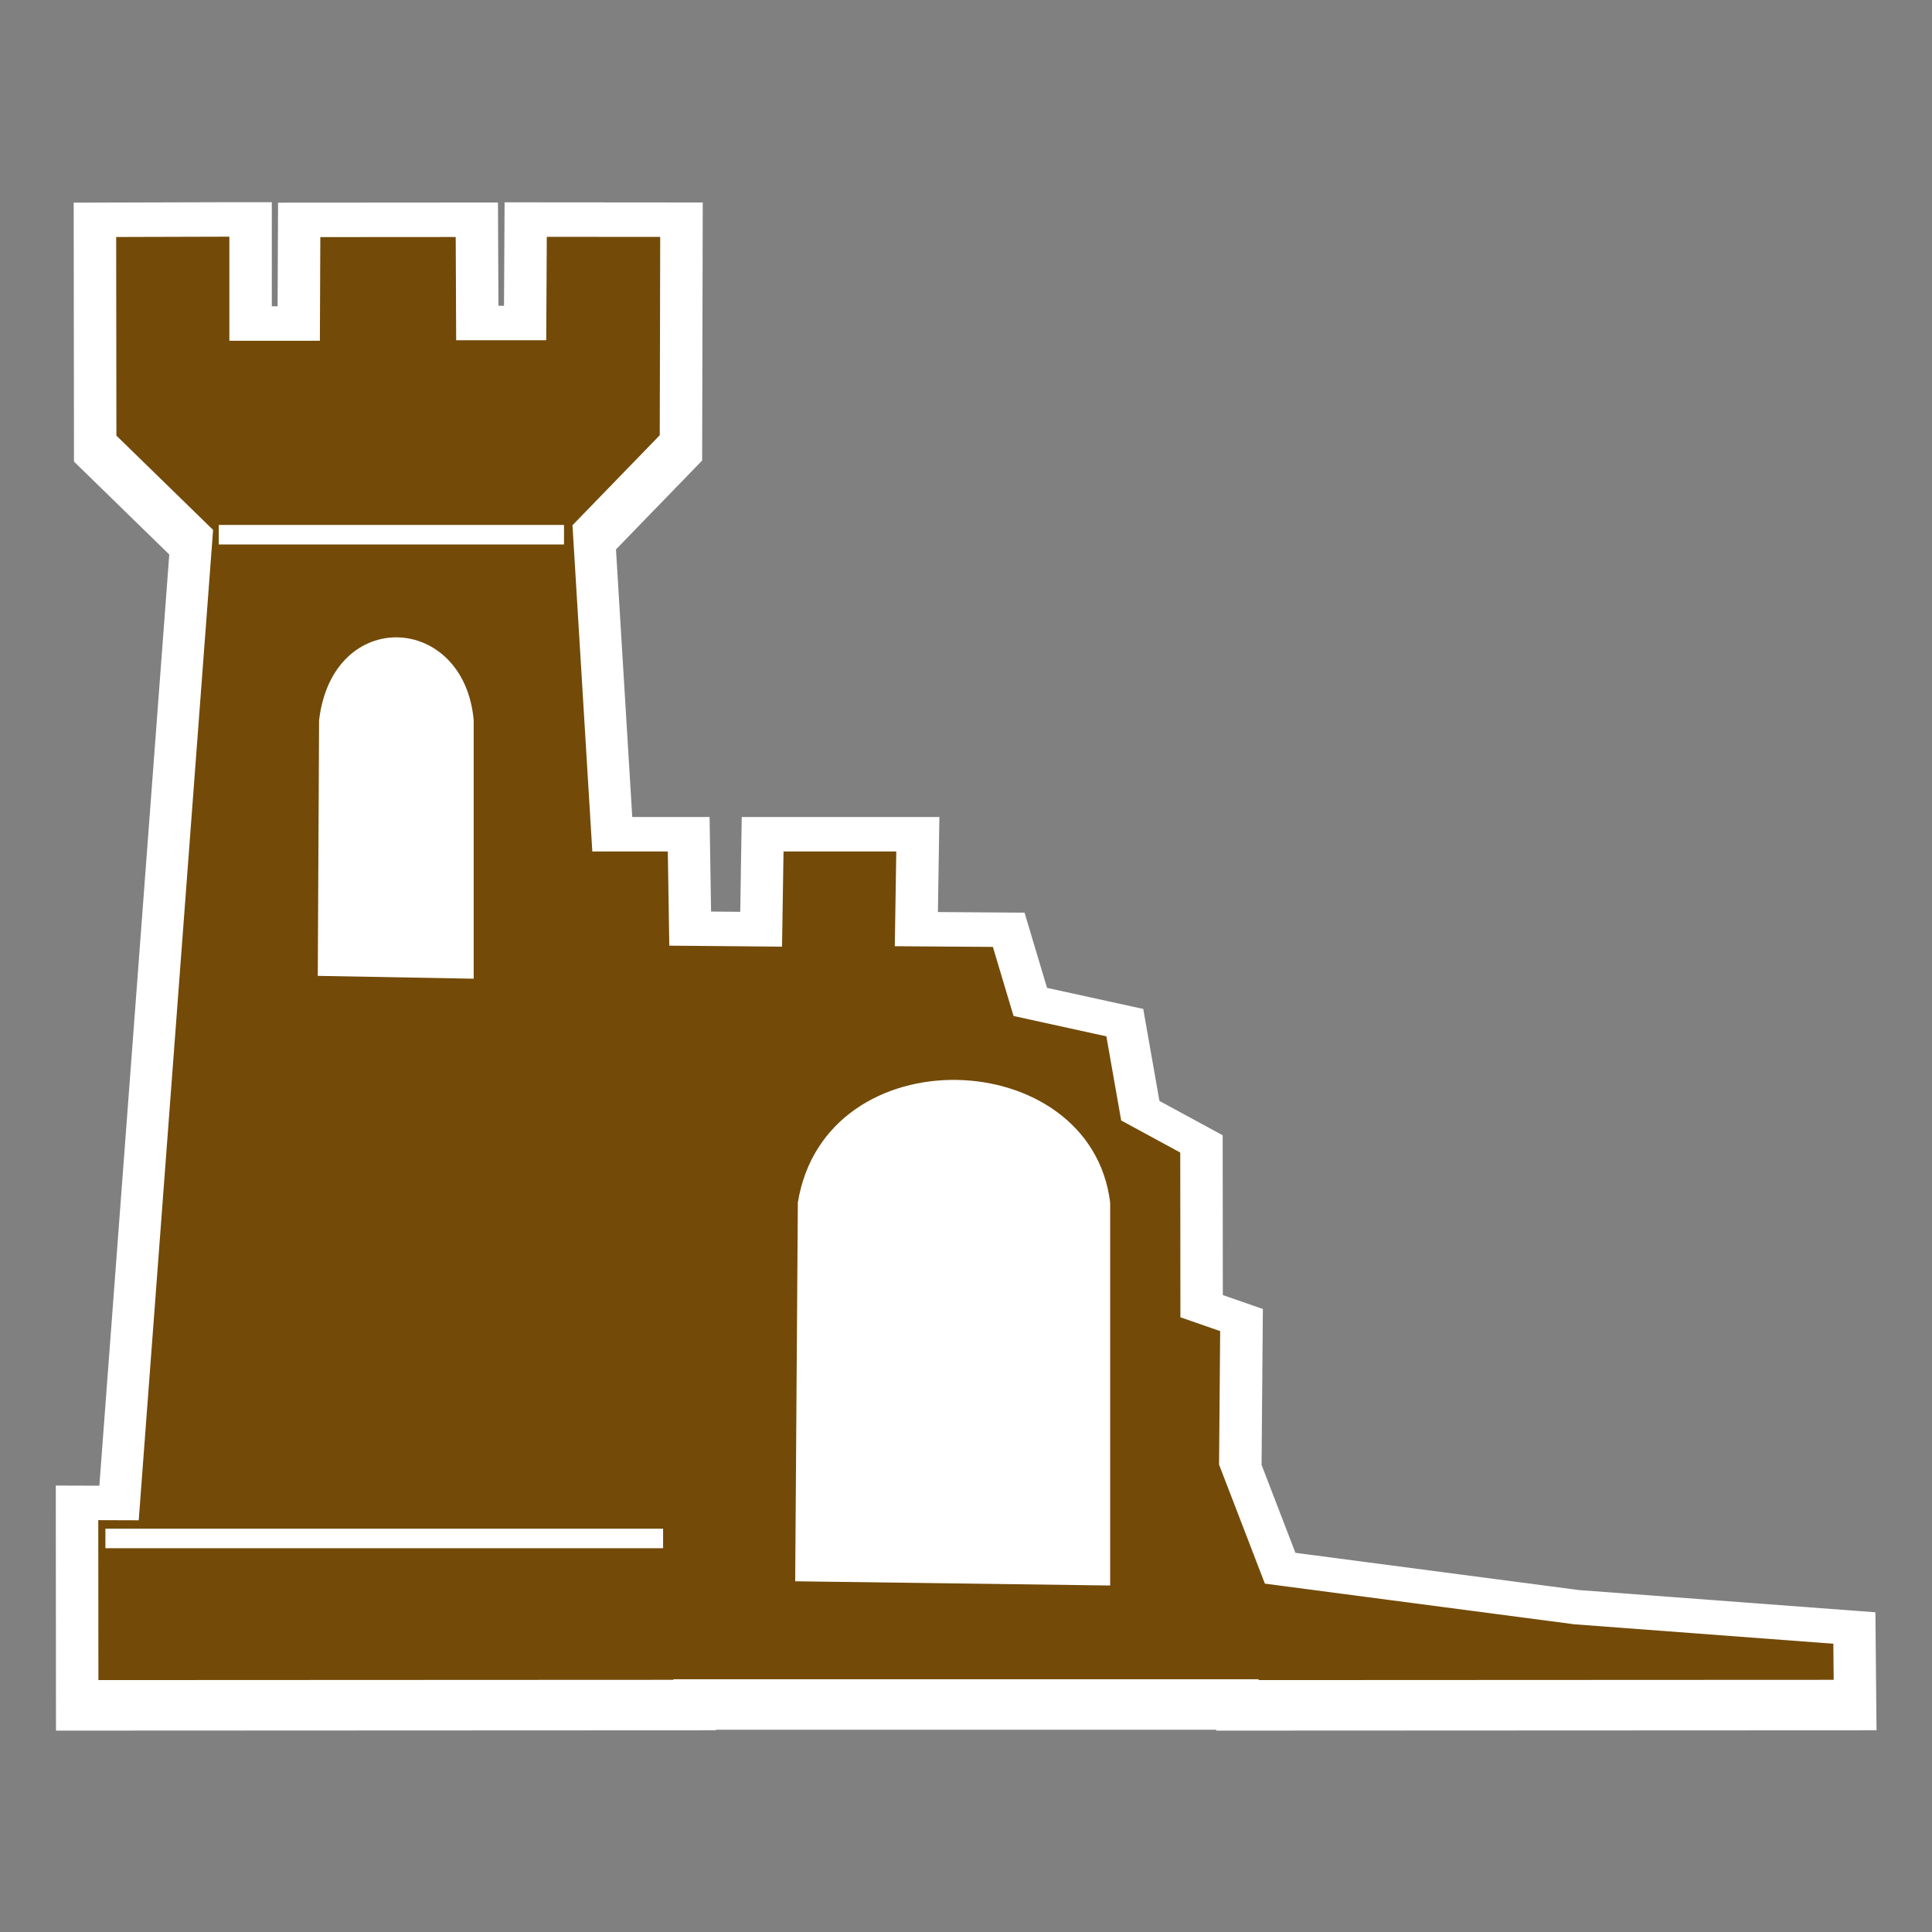 <?xml version="1.0" encoding="UTF-8" standalone="no"?>
<!-- Generator: Adobe Illustrator 16.0.0, SVG Export Plug-In . SVG Version: 6.00 Build 0)  -->

<svg
   xmlns:dc="http://purl.org/dc/elements/1.1/"
   xmlns:cc="http://creativecommons.org/ns#"
   xmlns:rdf="http://www.w3.org/1999/02/22-rdf-syntax-ns#"
   xmlns:svg="http://www.w3.org/2000/svg"
   xmlns="http://www.w3.org/2000/svg"
   xmlns:sodipodi="http://sodipodi.sourceforge.net/DTD/sodipodi-0.dtd"
   xmlns:inkscape="http://www.inkscape.org/namespaces/inkscape"
   version="1.1"
   id="svg2"
   inkscape:output_extension="org.inkscape.output.svg.inkscape"
   sodipodi:docname="JH_historic_ruins.svg"
   inkscape:version="0.91 r13725"
   sodipodi:version="0.32"
   x="0px"
   y="0px"
   width="580px"
   height="580px"
   viewBox="0 0 580 580"
   enable-background="new 0 0 580 580"
   xml:space="preserve"
   inkscape:export-filename="/media/juhele/KONZERVA/__PRACE/JH_icons/JH_historic_ruins.png"
   inkscape:export-xdpi="31"
   inkscape:export-ydpi="31"><rect x="0" y="0" width="580" height="580" fill="#808080" stroke="none"/><sodipodi:namedview
     showgrid="false"
     inkscape:cy="209.38699"
     inkscape:cx="264.20181"
     inkscape:zoom="1"
     pagecolor="#ffffff"
     bordercolor="#666666"
     guidetolerance="10.0"
     objecttolerance="10.0"
     gridtolerance="10.0"
     borderopacity="1.0"
     id="base"
     inkscape:current-layer="g7557"
     inkscape:window-y="0"
     inkscape:window-x="0"
     inkscape:pageopacity="0.0"
     inkscape:pageshadow="2"
     inkscape:window-width="1920"
     inkscape:window-height="1125"
     inkscape:window-maximized="1"
     showguides="true"
     inkscape:guide-bbox="true" /><defs
     id="defs4"><inkscape:perspective
       inkscape:vp_z="580 : 290 : 1"
       inkscape:vp_y="0 : 1000 : 0"
       inkscape:vp_x="0 : 290 : 1"
       sodipodi:type="inkscape:persp3d"
       id="perspective3653"
       inkscape:persp3d-origin="290 : 193.33333 : 1" /><inkscape:perspective
       inkscape:vp_z="355.02399 : 217.53 : 1"
       inkscape:vp_y="0 : 1000 : 0"
       inkscape:vp_x="0 : 217.53 : 1"
       sodipodi:type="inkscape:persp3d"
       id="perspective2512"
       inkscape:persp3d-origin="177.51199 : 145.02 : 1" /></defs><g
     id="g2121" /><g
     id="g4198"
     transform="translate(-2.834,-220.287)"><g
       id="g7557"
       transform="matrix(0.828,0,0,0.828,660.438,81.978)"><g
         style="fill:#ffffff"
         inkscape:label="Warstwa 1"
         id="g7672"
         transform="matrix(1.061,0,0,0.907,-1347.626,161.947)" /><g
         transform="matrix(1.061,0,0,0.907,-937.626,161.947)"
         id="g7471"
         inkscape:label="Warstwa 1"
         style="fill:#ffffff"><g
           id="g7473"
           transform="matrix(4.875,0,0,4.875,-340.82,-382.25)"
           style="fill:#ffffff" /></g><g
         id="g7510"
         transform="matrix(1.026,0,0,1.027,6.808,-28.424)"><path
           sodipodi:nodetypes="cccccccccccccccccccccccccccccccccccccccccccc"
           inkscape:connector-curvature="0"
           id="path7506"
           d="m -699.708,261.712 -54.971,0.154 0.105,91.416 33.678,32.811 -24.709,328.738 -15.395,-0.047 0.064,86.512 233.203,-0.105 0,-0.199 176.787,0 0,0.305 233.355,-0.105 -0.393,-41.666 -104.867,-7.859 -100.09,-13.135 -11.965,-31.055 0.461,-55.022 -14.15,-4.92 -0.053,-56.416 -22.348,-12.125 -5.723,-32.471 -34,-7.447 -7.947,-26.551 -30.613,-0.211 0.525,-33.557 -69.85,0 -0.523,33.471 -10.312,-0.092 -0.525,-33.379 -27.328,0 -5.752,-94.475 30.453,-31.375 0.209,-91.102 -70.027,-0.057 -0.201,36.516 -1.973,0 -0.162,-36.447 -77.711,0.051 -0.16,36.578 -2.051,0 0,-36.734 -15.021,0 -0.021,0 z"
           style="color:#000000;font-style:normal;font-variant:normal;font-weight:normal;font-stretch:normal;font-size:medium;line-height:normal;font-family:sans-serif;text-indent:0;text-align:start;text-decoration:none;text-decoration-line:none;text-decoration-style:solid;text-decoration-color:#000000;letter-spacing:normal;word-spacing:normal;text-transform:none;direction:ltr;block-progression:tb;writing-mode:lr-tb;baseline-shift:baseline;text-anchor:start;white-space:normal;clip-rule:nonzero;display:inline;overflow:visible;visibility:visible;opacity:1;isolation:auto;mix-blend-mode:normal;color-interpolation:sRGB;color-interpolation-filters:linearRGB;solid-color:#000000;solid-opacity:1;fill:#ffffff;fill-opacity:1;fill-rule:nonzero;stroke:none;stroke-width:30;stroke-linecap:round;stroke-linejoin:miter;stroke-miterlimit:4;stroke-dasharray:none;stroke-dashoffset:0;stroke-opacity:1;color-rendering:auto;image-rendering:auto;shape-rendering:auto;text-rendering:auto;enable-background:accumulate" /><path
           sodipodi:nodetypes="cccccccccccccccccccccccccccccccccccccccccc"
           inkscape:connector-curvature="0"
           id="rect7489"
           d="m -699.666,273.881 -39.995,0.113 0.08,70.122 34.168,33.288 -26.281,349.64 -14.294,-0.045 0.043,56.458 203.214,-0.092 0,-0.205 206.786,0 0,0.297 203.214,-0.092 -0.12,-12.744 -91.535,-6.861 -109.344,-14.35 -16.198,-42.038 0.396,-47.116 -14.05,-4.885 -0.055,-58.153 -20.873,-11.325 -5.234,-29.7 -32.809,-7.187 -7.3,-24.391 -34.659,-0.238 0.524,-33.451 -39.845,0 -0.526,33.602 -39.844,-0.354 -0.524,-33.248 -26.678,0 -7.012,-115.171 30.842,-31.776 0.16,-70.016 -40.076,-0.033 -0.201,36.504 -31.826,0 -0.16,-36.438 -47.842,0.031 -0.16,36.589 -31.986,0 0,-36.735 z"
           style="opacity:1;fill:#734a08;fill-opacity:1;stroke:none;stroke-width:30;stroke-linecap:round;stroke-miterlimit:4;stroke-dasharray:none;stroke-opacity:1" /><path
           d="m -668.421,534.843 0.463,-90.263 c 4.791,-40.185 51.236,-37.79 54.637,0 l 0,91.267 -55.1,-1.005 z"
           style="fill:#ffffff;fill-rule:evenodd;stroke:none;stroke-width:1.494px"
           sodipodi:nodetypes="ccccc"
           id="path1451"
           inkscape:connector-curvature="0" /><path
           style="opacity:1;fill:#ffffff;fill-opacity:1;stroke:none;stroke-width:30;stroke-linecap:round;stroke-miterlimit:4;stroke-dasharray:none;stroke-opacity:1"
           d="m -703.416,375.649 122.011,0 0,6.896 -122.011,0 z"
           id="rect7667"
           inkscape:connector-curvature="0" /><path
           id="path7670"
           d="m -743.467,730.01 197.075,0 0,6.896 -197.075,0 z"
           style="opacity:1;fill:#ffffff;fill-opacity:1;stroke:none;stroke-width:30;stroke-linecap:round;stroke-miterlimit:4;stroke-dasharray:none;stroke-opacity:1"
           inkscape:connector-curvature="0" /><path
           d="m -499.712,748.578 0.936,-133.69 c 9.679,-59.52 103.503,-55.971 110.372,0 l 0,135.178 -111.309,-1.488 z"
           style="fill:#ffffff;fill-rule:evenodd;stroke:none;stroke-width:1.494px"
           sodipodi:nodetypes="ccccc"
           id="path1451-3"
           inkscape:connector-curvature="0" /></g></g></g></svg>